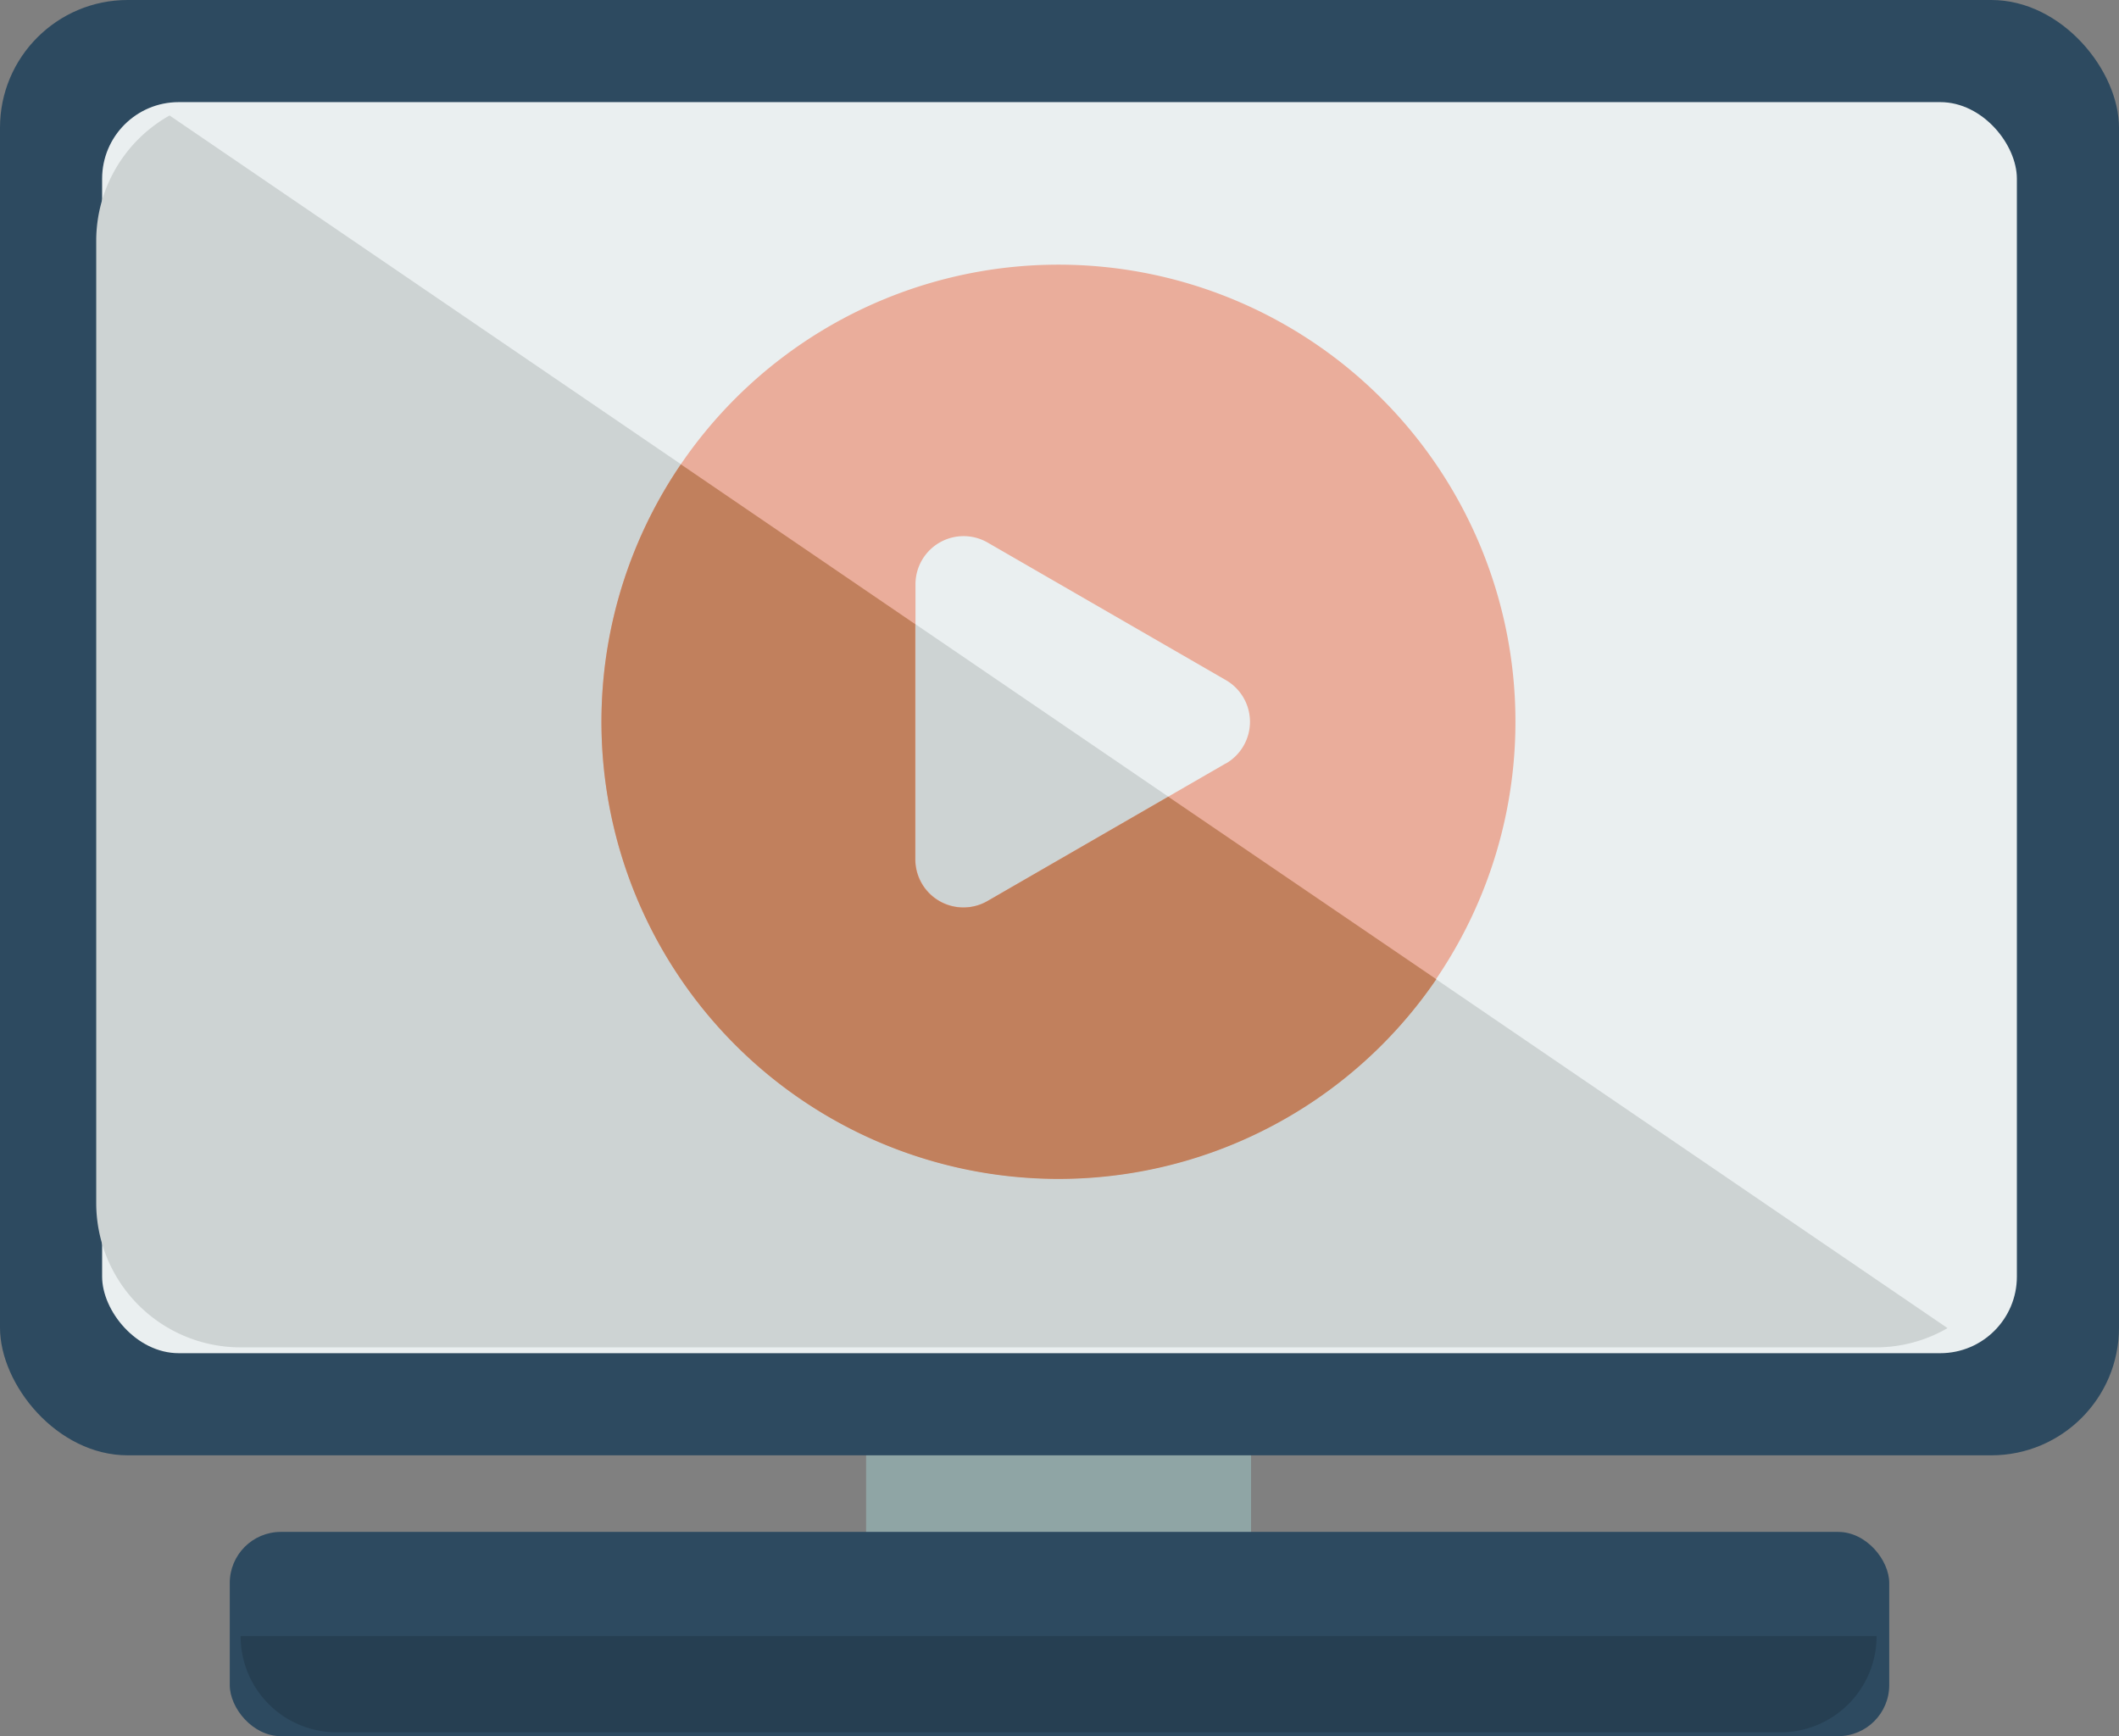 <svg xmlns="http://www.w3.org/2000/svg" width="83" height="68" viewBox="0 0 83 68">
  <rect x="0" y="0" width="83" height="68" fill="#808080" stroke="none"/>
  <g id="ver-la-pelicula" transform="translate(-2 -6)">
    <path id="Trazado_104177" data-name="Trazado 104177" d="M20,33H35.078V48.078H20Z" transform="translate(15.925 23.888)" fill="#8fa5a5"/>
    <rect id="Rectángulo_5278" data-name="Rectángulo 5278" width="65" height="8" rx="2" transform="translate(11 66)" fill="#2d4a60"/>
    <path id="Trazado_104178" data-name="Trazado 104178" d="M10.769,43.769H67.311A3.769,3.769,0,0,0,71.081,40H7A3.769,3.769,0,0,0,10.769,43.769Z" transform="translate(4.424 30.081)" fill="#263f52"/>
    <rect id="Rectángulo_5279" data-name="Rectángulo 5279" width="83" height="57" rx="5" transform="translate(2 6)" fill="#2d4a60"/>
    <rect id="Rectángulo_5280" data-name="Rectángulo 5280" width="75" height="49" rx="3" transform="translate(6 10)" fill="#eaeff0"/>
    <path id="Trazado_104179" data-name="Trazado 104179" d="M6.874,8.4A5.632,5.632,0,0,0,4,13.3V50.995a5.654,5.654,0,0,0,5.654,5.654H73.735a5.581,5.581,0,0,0,2.78-.754Z" transform="translate(1.769 2.123)" fill="#cdd3d3"/>
    <path id="Trazado_104180" data-name="Trazado 104180" d="M32.4,11.5a17.9,17.9,0,1,0,17.9,17.9A17.9,17.9,0,0,0,32.4,11.5Zm6.551,19.537-9.333,5.388A1.885,1.885,0,0,1,26.8,34.793V24.017a1.885,1.885,0,0,1,2.827-1.632l9.333,5.388a1.885,1.885,0,0,1,0,3.264Z" transform="translate(11.059 4.866)" fill="#eaad9b"/>
    <path id="Trazado_104181" data-name="Trazado 104181" d="M36.7,28.667l-7.083,4.088a1.885,1.885,0,0,1-2.827-1.632V21.91l-9.182-6.261A17.9,17.9,0,1,0,47.2,35.816Z" transform="translate(11.06 8.537)" fill="#c1805d"/>
  </g>
</svg>
